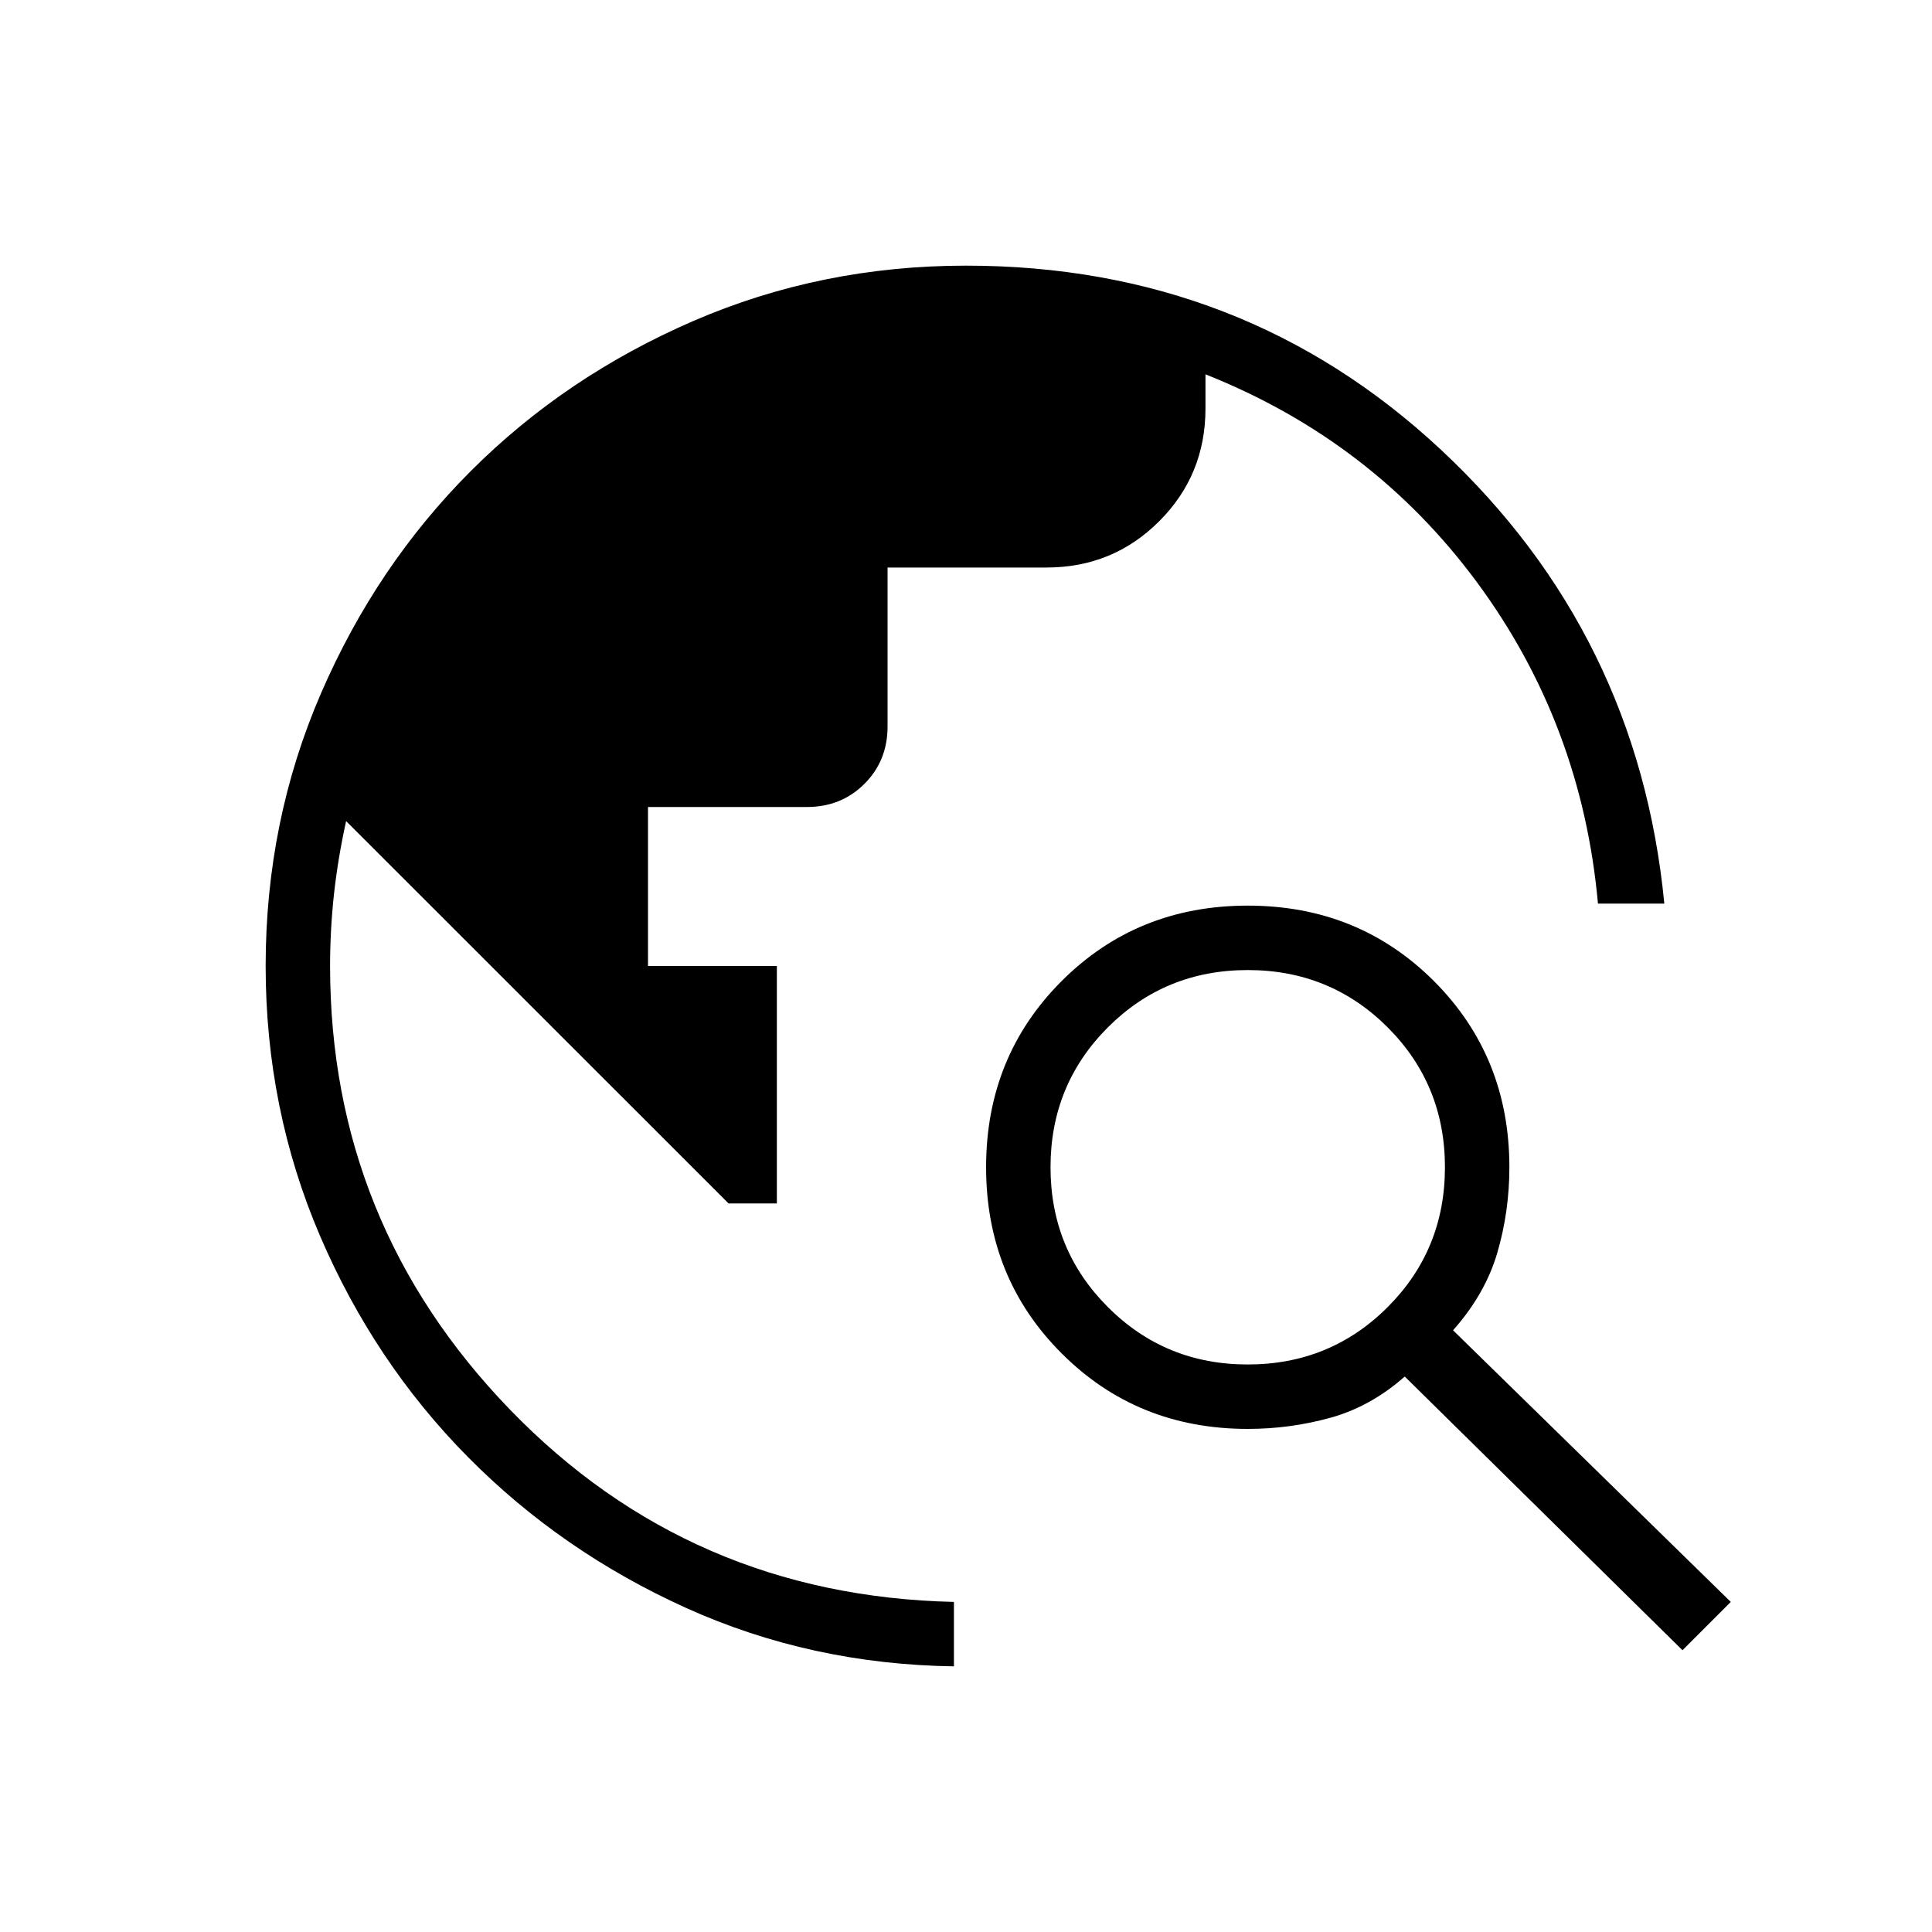 <svg xmlns="http://www.w3.org/2000/svg" height="20" width="20"><path d="M9.875 17.25q-1.479-.021-2.771-.604-1.292-.584-2.26-1.563-.969-.979-1.532-2.291Q2.75 11.479 2.75 10q0-1.5.573-2.823t1.552-2.302q.979-.979 2.302-1.552Q8.5 2.75 10 2.75q2.875 0 4.917 1.906 2.041 1.906 2.312 4.698h-.687q-.167-1.854-1.25-3.323-1.084-1.469-2.813-2.156v.354q0 .688-.479 1.167-.479.479-1.167.479H9.188v1.646q0 .354-.24.594-.24.239-.594.239H6.708V10h1.334v2.458h-.5L3.583 8.5q-.083.375-.125.75-.041.375-.041.75 0 2.667 1.864 4.594 1.865 1.927 4.594 1.989Zm7.542-.167-2.875-2.833q-.354.312-.771.427-.417.115-.854.115-1.146 0-1.927-.782-.782-.781-.782-1.927 0-1.145.782-1.927.781-.781 1.927-.781 1.145 0 1.927.781.781.782.781 1.927 0 .459-.125.886t-.458.802l2.875 2.812Zm-4.5-2.958q.854 0 1.448-.594.593-.593.593-1.448 0-.854-.593-1.448-.594-.593-1.448-.593-.855 0-1.448.593-.594.594-.594 1.448 0 .855.594 1.448.593.594 1.448.594Z"/></svg>